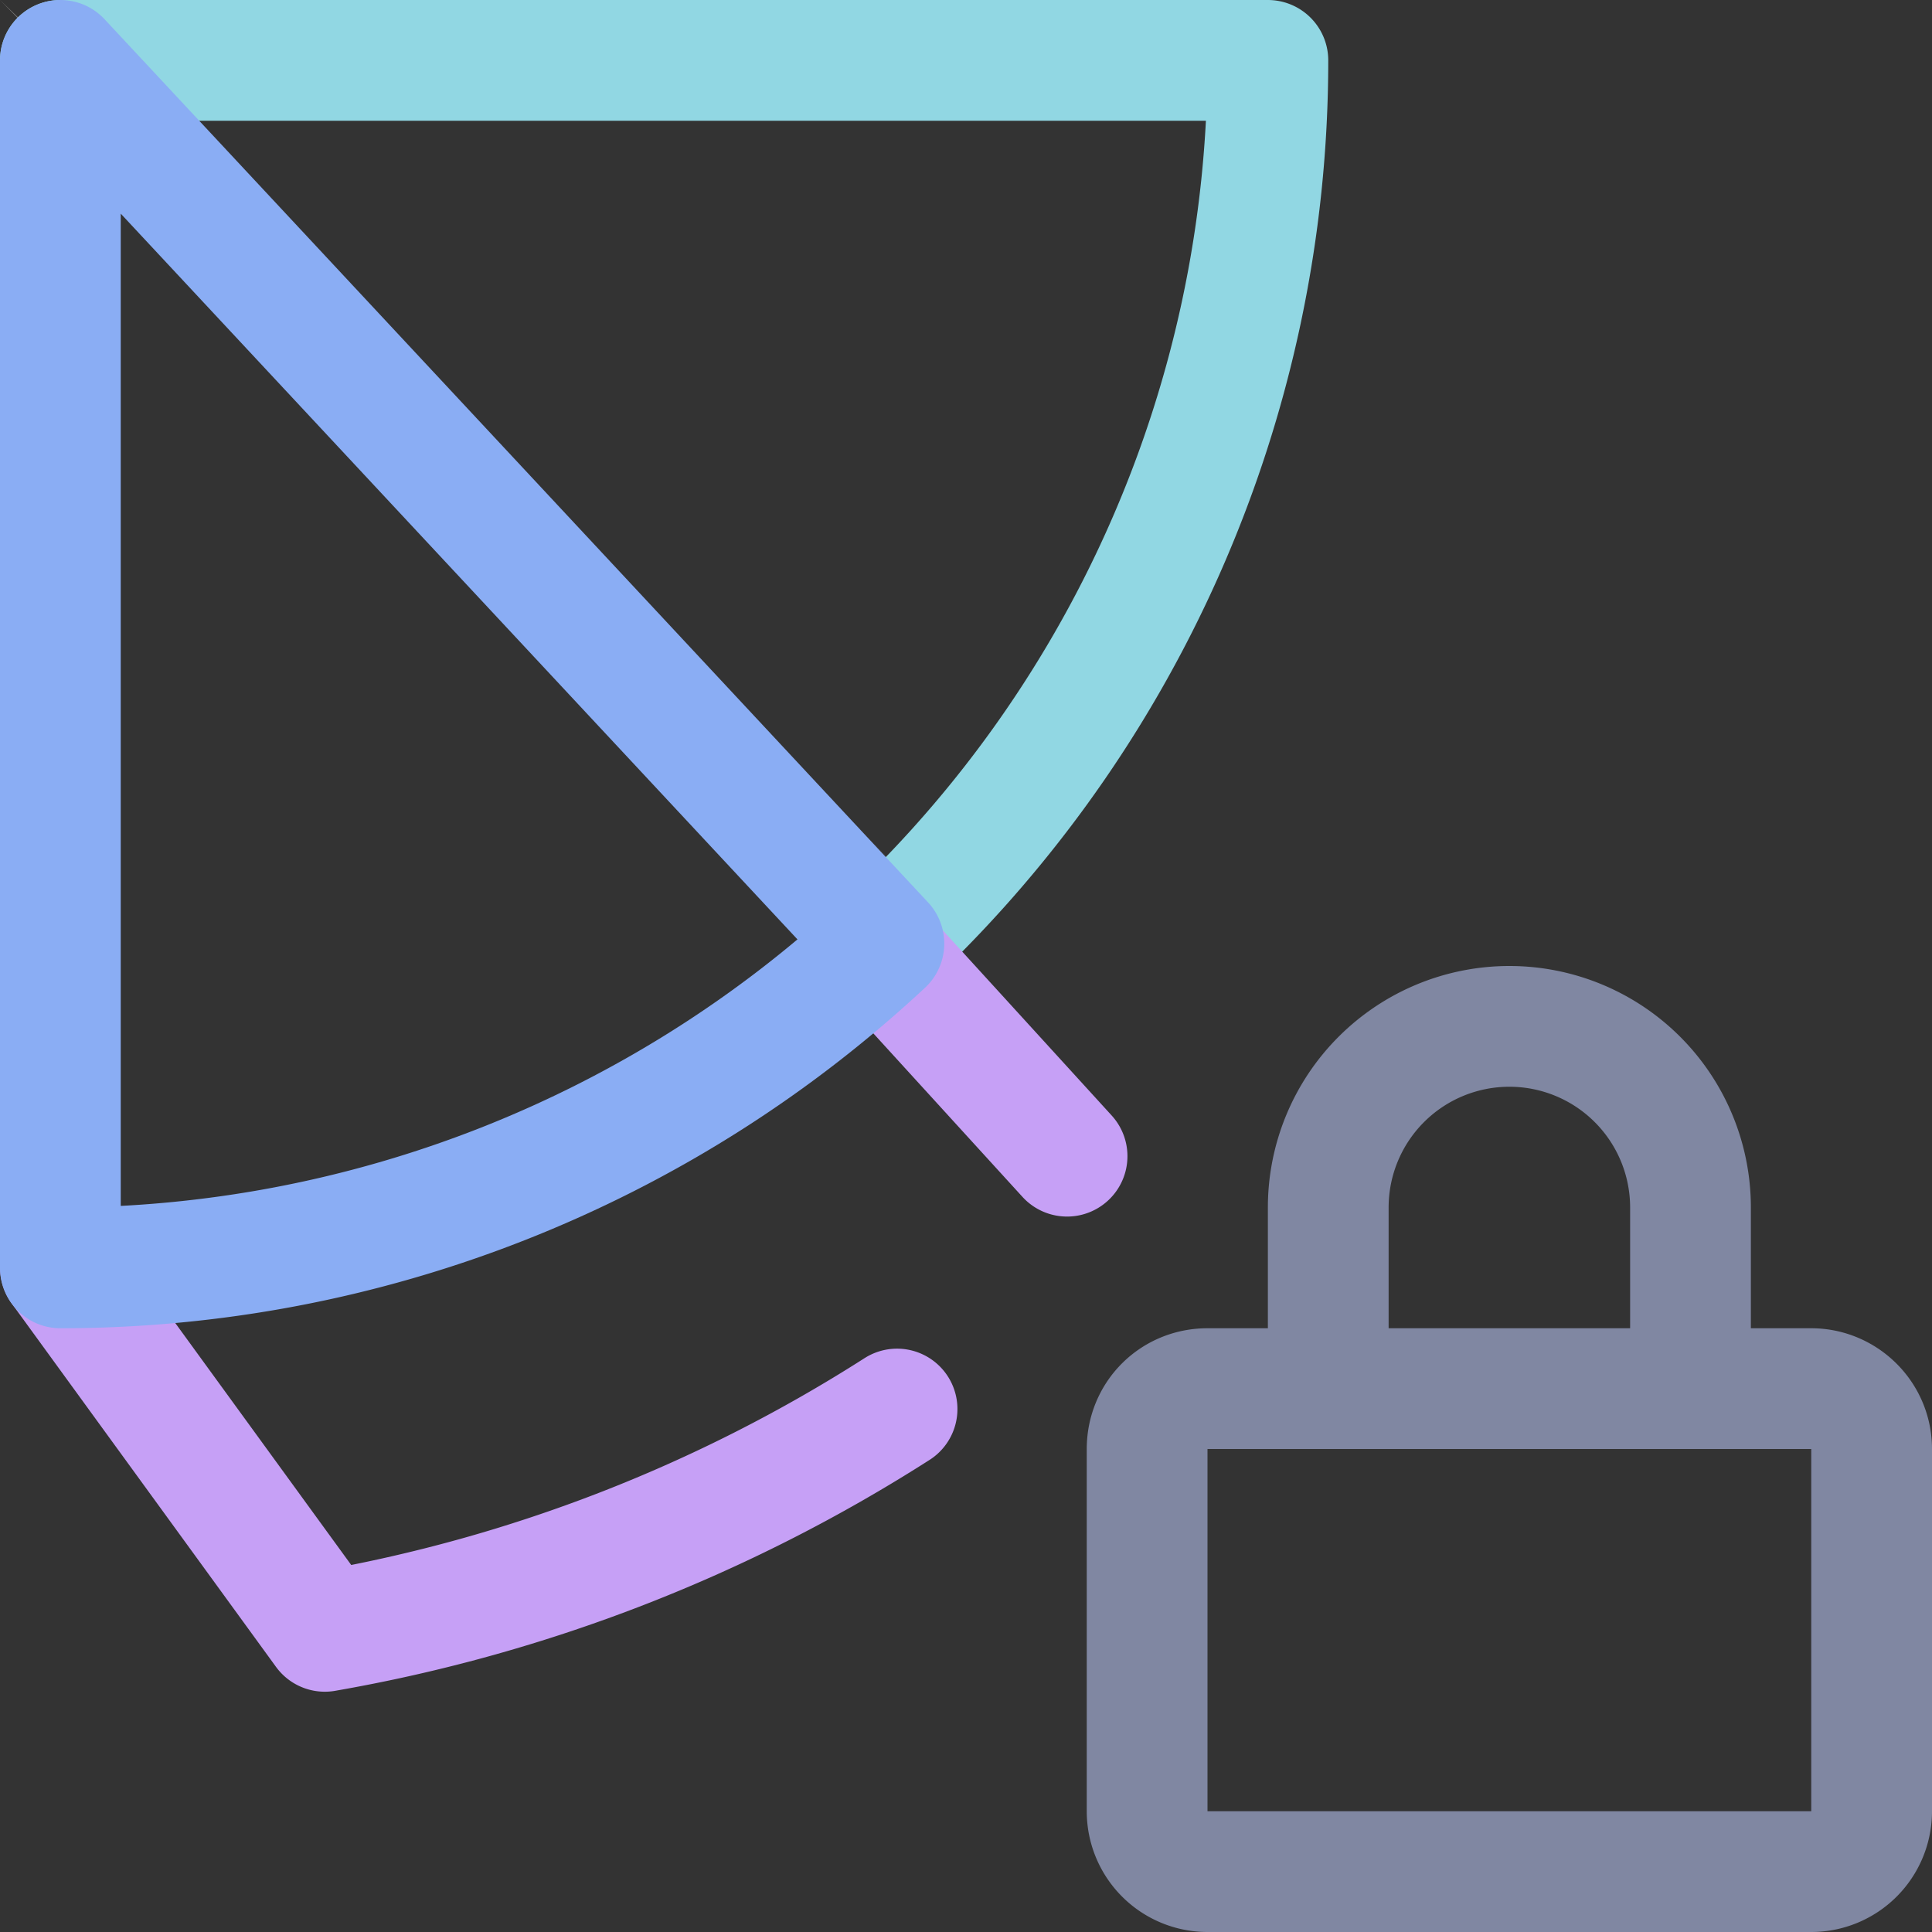 <svg xmlns="http://www.w3.org/2000/svg" xmlns:xlink="http://www.w3.org/1999/xlink" width="16" height="16" viewBox="0 0 16 16"><rect x="0" y="0" width="16" height="16" fill="#333333" stroke="none"/><defs><radialGradient id="catppuccinPoetryLock0" cx="0" cy="0" r="1" gradientTransform="matrix(10.588 0 0 10.784 4.993 -.868)" gradientUnits="userSpaceOnUse"><stop offset="0" stop-color="#fff"/><stop offset="1"/></radialGradient></defs><path fill="none" stroke="#8087a2" stroke-linecap="round" stroke-linejoin="round" d="M15 11.5c.27 0 .5.22.5.5v3a.5.5 0 0 1-.5.5h-5a.5.5 0 0 1-.5-.5v-3c0-.28.22-.5.5-.5zm-4 0V10a1.5 1.5 0 0 1 3 0v1.5"/><path fill="url(#catppuccinPoetryLock0)" d="m0 0l7.778 7.923q.104-.107.205-.215Z"/><path fill="none" stroke="#91d7e3" stroke-linecap="round" stroke-linejoin="round" d="M.5.5h10a10 10 0 0 1-3.306 7.43"/><path fill="none" stroke="#c6a0f6" stroke-linecap="round" stroke-linejoin="round" d="m7.25 7.835l1.058 1.16l.529.58m-1.408 2.094A12.9 12.9 0 0 1 2.69 13.51L.501 10.5"/><path fill="none" stroke="#8aadf4" stroke-linecap="round" stroke-linejoin="round" d="M7.32 7.814A10 10 0 0 1 .5 10.5V.5z"/></svg>